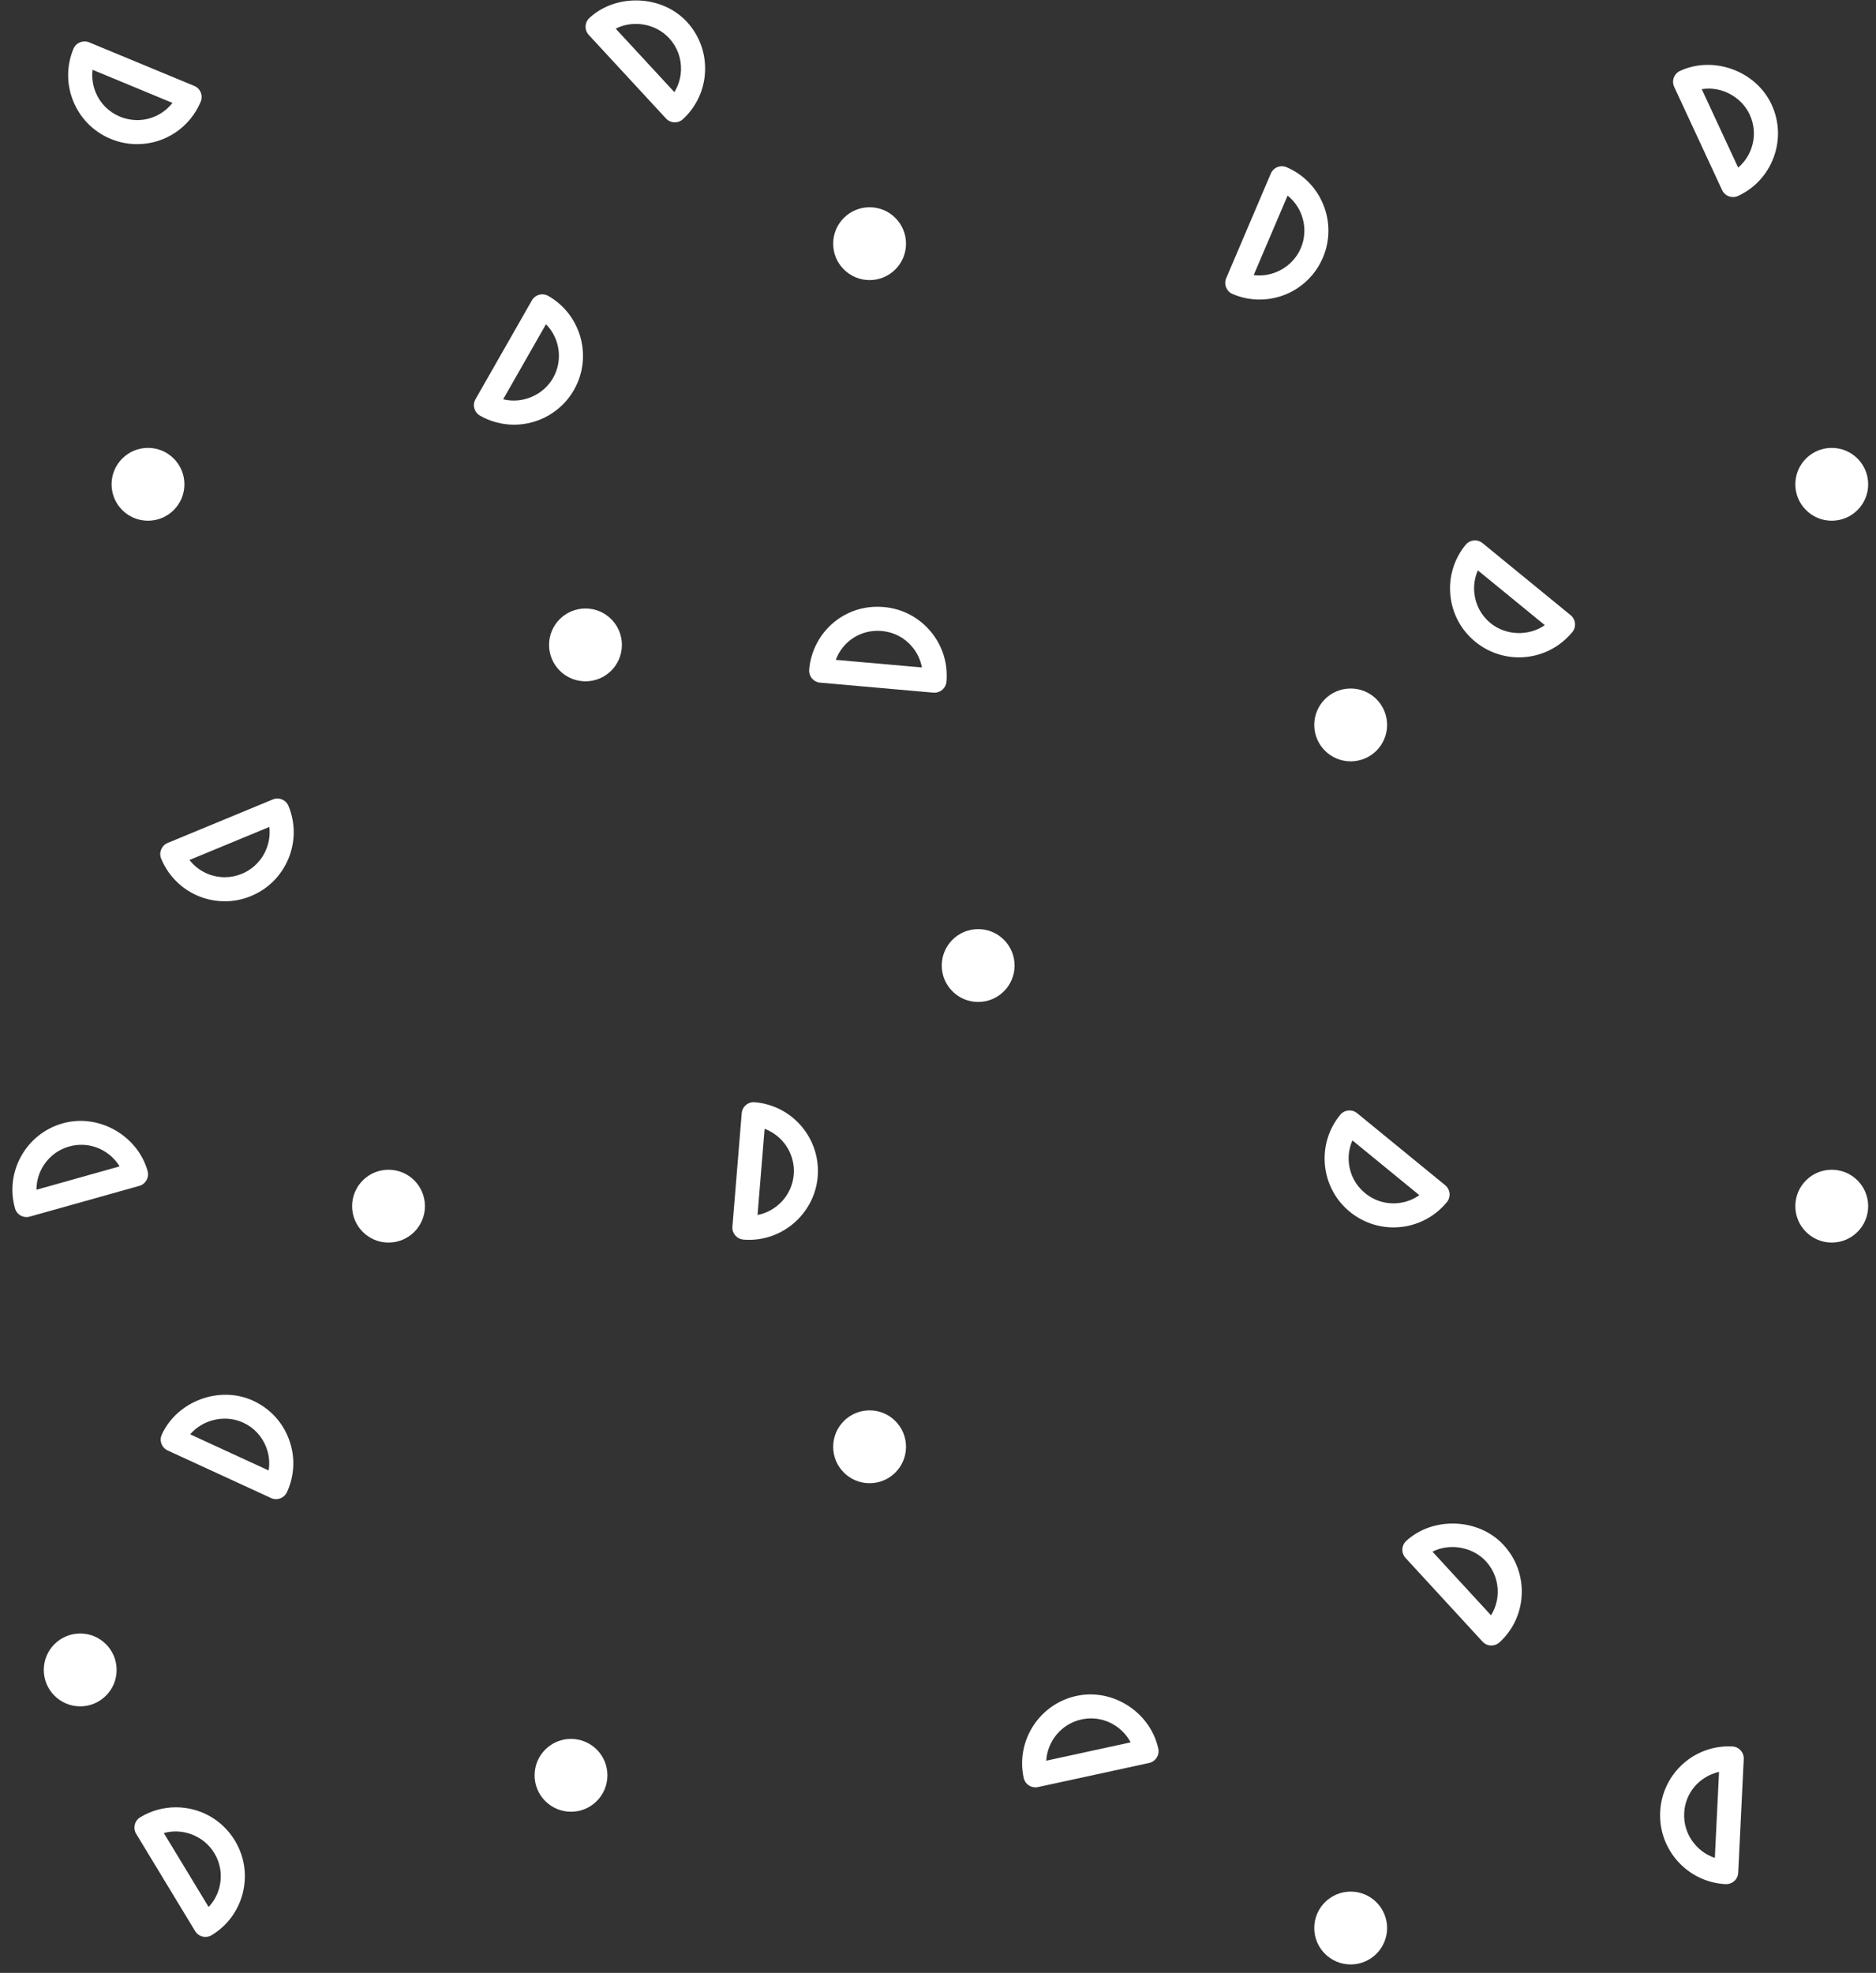 <?xml version="1.0" encoding="UTF-8"?>
<svg width="97px" height="102px" viewBox="0 0 97 102" version="1.1" xmlns="http://www.w3.org/2000/svg" xmlns:xlink="http://www.w3.org/1999/xlink">
    <rect x="0" y="0" width="97" height="102" fill="#333333" stroke="none"/>
    <!-- Generator: Sketch 42 (36781) - http://www.bohemiancoding.com/sketch -->
    <title>sticker_confetti_white</title>
    <desc>Created with Sketch.</desc>
    <defs></defs>
    <g id="Page-1" stroke="none" stroke-width="1" fill="none" fill-rule="evenodd">
        <g id="stickers-black" transform="translate(-184, -459)" fill-rule="nonzero" fill="#FFFFFF">
            <g id="sticker_confetti_white" transform="translate(184, 459)">
                <path d="M38.735,64.1 L38.735,64.1 C38.637,64.1 38.539,64.096 38.439,64.087 C38.097,64.06 37.842,63.759 37.87,63.417 L38.351,57.554 C38.365,57.39 38.443,57.237 38.569,57.13 C38.694,57.024 38.855,56.972 39.021,56.986 C40.979,57.147 42.44,58.871 42.28,60.829 C42.132,62.663 40.575,64.1 38.735,64.1 Z M39.534,58.361 L39.169,62.815 C40.168,62.622 40.958,61.775 41.041,60.729 C41.128,59.669 40.485,58.713 39.534,58.361 Z" id="Shape"></path>
                <path d="M11.624,46.597 L11.624,46.597 C10.176,46.597 8.885,45.732 8.333,44.394 C8.203,44.076 8.353,43.713 8.67,43.581 L14.105,41.332 C14.257,41.269 14.428,41.269 14.581,41.332 C14.733,41.396 14.855,41.516 14.917,41.669 C15.667,43.484 14.8,45.573 12.986,46.323 C12.55,46.506 12.093,46.597 11.624,46.597 Z M9.797,44.462 C10.229,45.017 10.896,45.353 11.624,45.353 L11.624,45.353 C11.927,45.353 12.224,45.293 12.508,45.175 C13.49,44.768 14.046,43.76 13.926,42.753 L9.797,44.462 Z" id="Shape"></path>
                <path d="M48.317,35.813 C48.299,35.813 48.281,35.813 48.262,35.811 L42.404,35.293 C42.24,35.278 42.088,35.2 41.982,35.073 C41.877,34.946 41.826,34.783 41.839,34.619 C42.012,32.661 43.706,31.201 45.703,31.385 C46.648,31.467 47.508,31.915 48.118,32.644 C48.73,33.374 49.021,34.298 48.937,35.246 C48.908,35.569 48.636,35.813 48.317,35.813 Z M43.215,34.115 L47.669,34.508 C47.597,34.119 47.427,33.753 47.166,33.441 C46.768,32.967 46.209,32.676 45.594,32.623 C44.499,32.527 43.568,33.165 43.215,34.115 Z" id="Shape"></path>
                <path d="M65.126,15.487 L65.126,15.487 C64.644,15.487 64.174,15.39 63.73,15.2 C63.414,15.066 63.268,14.7 63.402,14.384 L65.708,8.974 C65.772,8.822 65.894,8.702 66.047,8.64 C66.199,8.579 66.37,8.579 66.523,8.645 C68.329,9.416 69.172,11.514 68.401,13.321 C67.843,14.637 66.557,15.487 65.126,15.487 Z M64.823,14.223 C65.828,14.357 66.854,13.782 67.258,12.833 C67.675,11.854 67.367,10.746 66.576,10.112 L64.823,14.223 Z" id="Shape"></path>
                <path d="M34.891,6.325 C34.725,6.325 34.557,6.258 34.435,6.125 L30.443,1.806 C30.331,1.685 30.271,1.524 30.279,1.36 C30.285,1.194 30.357,1.039 30.478,0.927 C31.866,-0.356 34.23,-0.261 35.512,1.126 C36.157,1.824 36.493,2.732 36.456,3.682 C36.419,4.634 36.013,5.513 35.314,6.159 C35.194,6.272 35.042,6.325 34.891,6.325 Z M31.835,1.481 L34.868,4.763 C35.075,4.427 35.195,4.041 35.211,3.635 C35.236,3.015 35.017,2.426 34.597,1.972 C33.9,1.218 32.733,1.024 31.835,1.481 Z" id="Shape"></path>
                <path d="M89.606,10.188 C89.372,10.188 89.147,10.054 89.042,9.827 L86.566,4.492 C86.495,4.342 86.489,4.171 86.545,4.017 C86.602,3.861 86.718,3.735 86.867,3.666 C88.605,2.862 90.798,3.673 91.598,5.4 C92,6.261 92.041,7.228 91.713,8.123 C91.386,9.017 90.731,9.73 89.868,10.13 C89.782,10.17 89.693,10.188 89.606,10.188 Z M87.99,4.61 L89.873,8.665 C90.174,8.409 90.406,8.078 90.546,7.696 C90.758,7.115 90.731,6.486 90.47,5.925 C90.037,4.992 88.986,4.444 87.99,4.61 Z" id="Shape"></path>
                <path d="M78.536,33.986 L78.536,33.986 C77.718,33.986 76.916,33.7 76.283,33.18 C75.547,32.58 75.089,31.727 74.993,30.78 C74.899,29.833 75.177,28.905 75.782,28.167 C75.999,27.901 76.39,27.863 76.656,28.08 L81.209,31.804 C81.337,31.909 81.418,32.06 81.434,32.225 C81.451,32.389 81.402,32.553 81.297,32.68 C80.614,33.509 79.61,33.986 78.536,33.986 Z M76.414,29.489 C76.254,29.851 76.19,30.25 76.231,30.656 C76.293,31.272 76.59,31.826 77.07,32.217 C77.869,32.87 79.059,32.896 79.875,32.32 L76.414,29.489 Z" id="Shape"></path>
                <path d="M89.254,97.412 C89.242,97.412 89.233,97.412 89.223,97.411 C87.261,97.313 85.744,95.637 85.841,93.677 C85.93,91.778 87.49,90.287 89.393,90.287 L89.571,90.292 C89.914,90.31 90.178,90.601 90.162,90.943 L89.875,96.82 C89.868,96.986 89.795,97.14 89.673,97.251 C89.556,97.355 89.408,97.412 89.254,97.412 Z M88.884,91.606 C87.853,91.851 87.132,92.699 87.082,93.737 C87.03,94.799 87.704,95.732 88.667,96.053 L88.884,91.606 Z" id="Shape"></path>
                <path d="M72.051,63.458 L72.051,63.458 C71.232,63.458 70.431,63.172 69.796,62.652 C69.062,62.052 68.604,61.199 68.508,60.251 C68.414,59.303 68.692,58.375 69.297,57.639 C69.514,57.373 69.905,57.334 70.171,57.552 L74.724,61.276 C74.852,61.38 74.933,61.531 74.949,61.695 C74.966,61.861 74.916,62.025 74.812,62.152 C74.128,62.981 73.123,63.458 72.051,63.458 Z M69.928,58.96 C69.768,59.322 69.703,59.721 69.744,60.127 C69.806,60.742 70.104,61.296 70.584,61.688 C71.004,62.032 71.51,62.214 72.051,62.214 L72.051,62.214 C72.537,62.214 73.001,62.065 73.388,61.791 L69.928,58.96 Z" id="Shape"></path>
                <path d="M26.58,21.957 L26.58,21.957 C25.964,21.957 25.354,21.796 24.817,21.488 C24.519,21.318 24.415,20.939 24.586,20.64 L27.501,15.531 C27.582,15.388 27.717,15.284 27.878,15.24 C28.035,15.196 28.206,15.218 28.35,15.3 C30.055,16.276 30.65,18.458 29.676,20.162 C29.045,21.268 27.859,21.957 26.58,21.957 Z M26.016,20.643 C27.003,20.894 28.091,20.431 28.595,19.544 C29.122,18.621 28.943,17.484 28.231,16.762 L26.016,20.643 Z" id="Shape"></path>
                <path d="M7.088,7.453 L7.088,7.453 C6.62,7.453 6.16,7.361 5.723,7.18 C4.845,6.817 4.161,6.132 3.797,5.253 C3.432,4.372 3.432,3.405 3.797,2.525 C3.929,2.207 4.294,2.059 4.609,2.189 L10.042,4.441 C10.195,4.504 10.316,4.625 10.379,4.778 C10.442,4.931 10.442,5.101 10.379,5.254 C9.824,6.589 8.532,7.453 7.088,7.453 Z M4.787,3.609 C4.738,4 4.792,4.402 4.947,4.777 C5.185,5.349 5.628,5.794 6.201,6.03 C6.485,6.149 6.785,6.208 7.09,6.21 L7.09,6.21 C7.816,6.21 8.484,5.874 8.917,5.32 L4.787,3.609 Z" id="Shape"></path>
                <path d="M14.273,77.506 C14.186,77.506 14.097,77.488 14.014,77.449 L8.672,74.991 C8.521,74.921 8.405,74.797 8.348,74.643 C8.291,74.487 8.297,74.316 8.367,74.166 C9.162,72.437 11.351,71.616 13.091,72.42 C13.956,72.817 14.613,73.527 14.943,74.419 C15.274,75.312 15.235,76.28 14.839,77.143 C14.733,77.372 14.508,77.506 14.273,77.506 Z M9.833,74.156 L13.891,76.024 C13.954,75.634 13.917,75.231 13.776,74.852 C13.561,74.27 13.134,73.808 12.571,73.549 C11.629,73.117 10.478,73.396 9.833,74.156 Z" id="Shape"></path>
                <path d="M1.372,62.923 C1.266,62.923 1.162,62.897 1.067,62.843 C0.923,62.764 0.817,62.628 0.774,62.469 C0.244,60.577 1.352,58.608 3.242,58.078 C5.091,57.553 7.116,58.7 7.632,60.544 C7.725,60.875 7.531,61.219 7.202,61.311 L1.54,62.899 C1.484,62.915 1.428,62.923 1.372,62.923 Z M4.206,59.187 C3.994,59.187 3.783,59.216 3.578,59.274 C2.554,59.561 1.883,60.496 1.884,61.511 L6.184,60.303 C5.771,59.626 5.025,59.187 4.206,59.187 Z" id="Shape"></path>
                <path d="M53.538,92.407 C53.418,92.407 53.303,92.373 53.201,92.308 C53.061,92.219 52.964,92.077 52.93,91.917 C52.516,89.998 53.738,88.098 55.656,87.681 C57.543,87.267 59.486,88.532 59.89,90.408 C59.963,90.744 59.751,91.074 59.414,91.147 L53.667,92.393 C53.626,92.402 53.581,92.407 53.538,92.407 Z M56.415,88.842 C56.25,88.842 56.083,88.861 55.922,88.895 C54.883,89.122 54.157,90.014 54.097,91.028 L58.461,90.081 C58.067,89.337 57.282,88.842 56.415,88.842 Z" id="Shape"></path>
                <path d="M77.114,85.074 C76.946,85.074 76.778,85.006 76.656,84.874 L72.674,80.546 C72.562,80.425 72.504,80.263 72.51,80.1 C72.517,79.934 72.588,79.779 72.71,79.667 C74.103,78.389 76.463,78.487 77.743,79.876 C78.388,80.575 78.722,81.486 78.682,82.437 C78.643,83.389 78.235,84.267 77.534,84.91 C77.415,85.019 77.264,85.074 77.114,85.074 Z M74.068,80.223 L77.094,83.512 C77.304,83.176 77.423,82.792 77.44,82.385 C77.466,81.767 77.249,81.175 76.83,80.719 C76.138,79.969 74.952,79.769 74.068,80.223 Z" id="Shape"></path>
                <path d="M10.621,100.139 C10.411,100.139 10.206,100.032 10.089,99.839 L7.041,94.809 C6.955,94.668 6.931,94.499 6.969,94.339 C7.008,94.178 7.11,94.04 7.251,93.954 C7.807,93.617 8.444,93.439 9.092,93.439 C10.35,93.439 11.491,94.083 12.144,95.157 C12.636,95.97 12.784,96.927 12.558,97.852 C12.33,98.776 11.757,99.557 10.944,100.05 C10.842,100.109 10.731,100.139 10.621,100.139 Z M8.471,94.77 L10.787,98.592 C11.058,98.306 11.253,97.95 11.349,97.556 C11.497,96.955 11.401,96.333 11.08,95.804 C10.547,94.923 9.457,94.491 8.471,94.77 Z" id="Shape"></path>
                <ellipse id="Oval" cx="94.712" cy="62.359" rx="1.883" ry="1.883"></ellipse>
                <ellipse id="Oval" cx="69.838" cy="37.479" rx="1.883" ry="1.883"></ellipse>
                <ellipse id="Oval" cx="50.577" cy="49.919" rx="1.883" ry="1.883"></ellipse>
                <ellipse id="Oval" cx="30.273" cy="33.342" rx="1.883" ry="1.883"></ellipse>
                <ellipse id="Oval" cx="44.963" cy="74.8" rx="1.883" ry="1.883"></ellipse>
                <ellipse id="Oval" cx="20.089" cy="62.359" rx="1.883" ry="1.883"></ellipse>
                <ellipse id="Oval" cx="4.147" cy="86.336" rx="1.883" ry="1.883"></ellipse>
                <ellipse id="Oval" cx="29.524" cy="91.785" rx="1.883" ry="1.883"></ellipse>
                <ellipse id="Oval" cx="69.838" cy="99.68" rx="1.883" ry="1.883"></ellipse>
                <ellipse id="Oval" cx="44.963" cy="12.598" rx="1.883" ry="1.883"></ellipse>
                <ellipse id="Oval" cx="7.652" cy="25.039" rx="1.883" ry="1.883"></ellipse>
                <ellipse id="Oval" cx="94.712" cy="25.039" rx="1.883" ry="1.883"></ellipse>
            </g>
        </g>
    </g>
</svg>